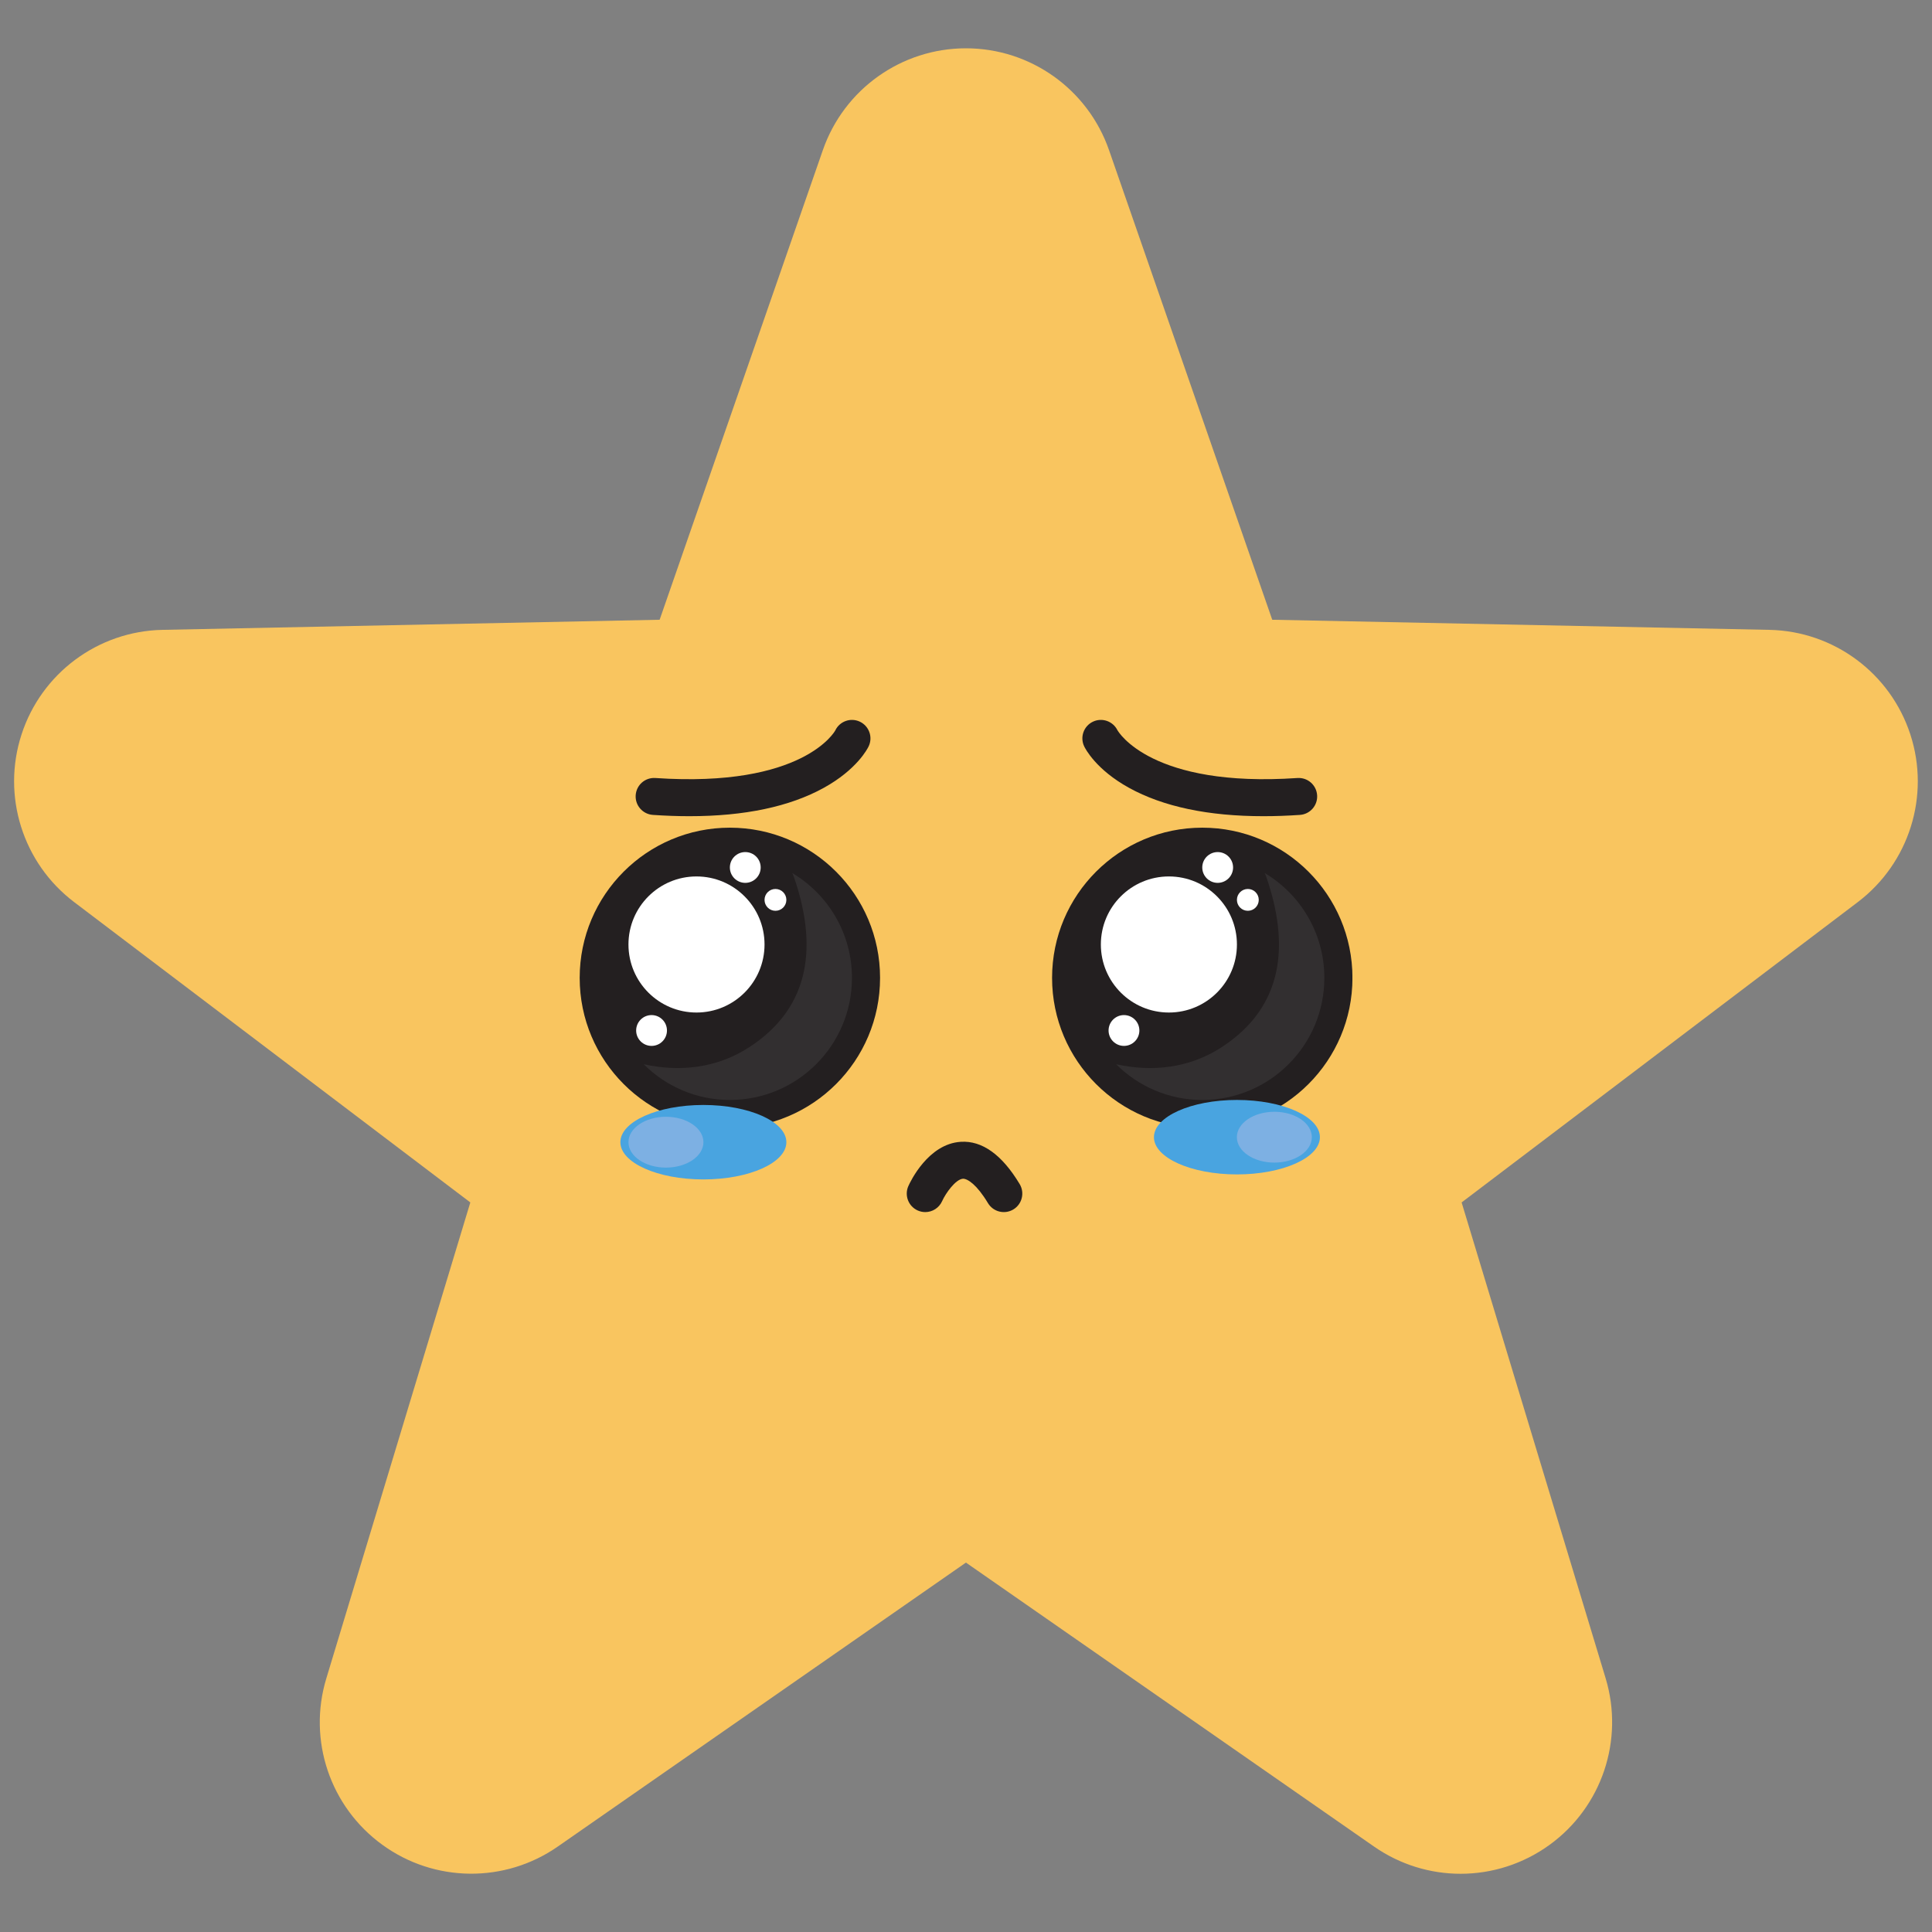 <?xml version="1.0" encoding="UTF-8"?>
<svg xmlns="http://www.w3.org/2000/svg" xmlns:xlink="http://www.w3.org/1999/xlink" width="375pt" height="375pt" viewBox="0 0 375 375" version="1.2">
<rect x="0" y="0" width="375" height="375" fill="#808080" stroke="none"/>
<defs>
<clipPath id="clip1">
  <path d="M 2 9.375 L 373 9.375 L 373 364 L 2 364 Z M 2 9.375 "/>
</clipPath>
<clipPath id="clip2">
  <path d="M 112.5 160 L 171 160 L 171 219 L 112.5 219 Z M 112.5 160 "/>
</clipPath>
<clipPath id="clip3">
  <path d="M 204 160 L 262.5 160 L 262.5 219 L 204 219 Z M 204 160 "/>
</clipPath>
<clipPath id="clip4">
  <path d="M 123 139.125 L 169 139.125 L 169 159 L 123 159 Z M 123 139.125 "/>
</clipPath>
<clipPath id="clip5">
  <path d="M 210 139.125 L 256 139.125 L 256 159 L 210 159 Z M 210 139.125 "/>
</clipPath>
<clipPath id="clip6">
  <path d="M 176 221 L 199 221 L 199 235.875 L 176 235.875 Z M 176 221 "/>
</clipPath>
</defs>
<g id="surface1">
<g clip-path="url(#clip1)" clip-rule="nonzero">
<path style=" stroke:none;fill-rule:nonzero;fill:rgb(97.649%,77.249%,37.25%);fill-opacity:1;" d="M 370.801 142.57 C 366.941 130.676 355.949 122.508 343.438 122.254 L 246.941 120.293 L 215.262 29.137 C 211.145 17.301 199.996 9.375 187.488 9.375 C 174.98 9.375 163.828 17.301 159.715 29.137 L 128.035 120.293 L 31.539 122.254 C 19.016 122.508 8.035 130.676 4.176 142.57 C 0.312 154.465 4.402 167.516 14.375 175.082 L 91.289 233.391 L 63.34 325.773 C 59.695 337.754 64.07 350.719 74.211 358.07 C 84.328 365.43 98.004 365.562 108.262 358.418 L 187.488 303.297 L 266.703 358.418 C 271.766 361.941 277.637 363.699 283.504 363.699 C 289.578 363.699 295.641 361.809 300.789 358.07 C 310.914 350.719 315.27 337.754 311.66 325.773 L 283.699 233.391 L 360.613 175.082 C 370.574 167.516 374.676 154.465 370.801 142.57 "/>
</g>
<g clip-path="url(#clip2)" clip-rule="nonzero">
<path style=" stroke:none;fill-rule:nonzero;fill:rgb(13.73%,12.16%,12.549%);fill-opacity:1;" d="M 170.82 189.805 C 170.82 205.902 157.77 218.957 141.668 218.957 C 125.566 218.957 112.516 205.902 112.516 189.805 C 112.516 173.703 125.566 160.652 141.668 160.652 C 157.77 160.652 170.82 173.703 170.82 189.805 "/>
</g>
<path style=" stroke:none;fill-rule:nonzero;fill:rgb(19.609%,18.43%,18.819%);fill-opacity:1;" d="M 153.789 169.461 C 153.906 169.711 154.012 169.973 154.109 170.25 C 158.52 183.039 157.723 195.293 145.402 203.281 C 139.105 207.367 131.855 208.102 124.945 206.566 C 129.23 210.848 135.133 213.5 141.668 213.5 C 154.754 213.5 165.363 202.891 165.363 189.805 C 165.363 181.148 160.719 173.598 153.789 169.461 "/>
<path style=" stroke:none;fill-rule:nonzero;fill:rgb(100%,100%,100%);fill-opacity:1;" d="M 148.395 183.324 C 148.395 190.617 142.48 196.531 135.188 196.531 C 127.895 196.531 121.984 190.617 121.984 183.324 C 121.984 176.031 127.895 170.117 135.188 170.117 C 142.48 170.117 148.395 176.031 148.395 183.324 "/>
<path style=" stroke:none;fill-rule:nonzero;fill:rgb(100%,100%,100%);fill-opacity:1;" d="M 129.457 200.02 C 129.457 201.668 128.117 203.008 126.469 203.008 C 124.816 203.008 123.477 201.668 123.477 200.02 C 123.477 198.367 124.816 197.027 126.469 197.027 C 128.117 197.027 129.457 198.367 129.457 200.02 "/>
<path style=" stroke:none;fill-rule:nonzero;fill:rgb(100%,100%,100%);fill-opacity:1;" d="M 147.648 168.375 C 147.648 170.027 146.309 171.363 144.656 171.363 C 143.008 171.363 141.668 170.027 141.668 168.375 C 141.668 166.723 143.008 165.387 144.656 165.387 C 146.309 165.387 147.648 166.723 147.648 168.375 "/>
<path style=" stroke:none;fill-rule:nonzero;fill:rgb(100%,100%,100%);fill-opacity:1;" d="M 152.633 174.664 C 152.633 175.836 151.684 176.785 150.512 176.785 C 149.344 176.785 148.395 175.836 148.395 174.664 C 148.395 173.496 149.344 172.547 150.512 172.547 C 151.684 172.547 152.633 173.496 152.633 174.664 "/>
<g clip-path="url(#clip3)" clip-rule="nonzero">
<path style=" stroke:none;fill-rule:nonzero;fill:rgb(13.73%,12.16%,12.549%);fill-opacity:1;" d="M 262.512 189.805 C 262.512 205.902 249.461 218.957 233.359 218.957 C 217.262 218.957 204.207 205.902 204.207 189.805 C 204.207 173.703 217.262 160.652 233.359 160.652 C 249.461 160.652 262.512 173.703 262.512 189.805 "/>
</g>
<path style=" stroke:none;fill-rule:nonzero;fill:rgb(19.609%,18.43%,18.819%);fill-opacity:1;" d="M 245.484 169.461 C 245.602 169.711 245.707 169.973 245.801 170.25 C 250.211 183.039 249.414 195.293 237.094 203.281 C 230.801 207.367 223.547 208.102 216.641 206.566 C 220.922 210.848 226.824 213.5 233.359 213.5 C 246.449 213.5 257.055 202.891 257.055 189.805 C 257.055 181.148 252.41 173.598 245.484 169.461 "/>
<path style=" stroke:none;fill-rule:nonzero;fill:rgb(100%,100%,100%);fill-opacity:1;" d="M 240.086 183.324 C 240.086 190.617 234.176 196.531 226.883 196.531 C 219.59 196.531 213.676 190.617 213.676 183.324 C 213.676 176.031 219.59 170.117 226.883 170.117 C 234.176 170.117 240.086 176.031 240.086 183.324 "/>
<path style=" stroke:none;fill-rule:nonzero;fill:rgb(100%,100%,100%);fill-opacity:1;" d="M 221.152 200.02 C 221.152 201.668 219.812 203.008 218.16 203.008 C 216.512 203.008 215.172 201.668 215.172 200.02 C 215.172 198.367 216.512 197.027 218.16 197.027 C 219.812 197.027 221.152 198.367 221.152 200.02 "/>
<path style=" stroke:none;fill-rule:nonzero;fill:rgb(100%,100%,100%);fill-opacity:1;" d="M 239.34 168.375 C 239.34 170.027 238 171.363 236.352 171.363 C 234.699 171.363 233.359 170.027 233.359 168.375 C 233.359 166.723 234.699 165.387 236.352 165.387 C 238 165.387 239.34 166.723 239.34 168.375 "/>
<path style=" stroke:none;fill-rule:nonzero;fill:rgb(100%,100%,100%);fill-opacity:1;" d="M 244.324 174.664 C 244.324 175.836 243.375 176.785 242.207 176.785 C 241.035 176.785 240.086 175.836 240.086 174.664 C 240.086 173.496 241.035 172.547 242.207 172.547 C 243.375 172.547 244.324 173.496 244.324 174.664 "/>
<g clip-path="url(#clip4)" clip-rule="nonzero">
<path style=" stroke:none;fill-rule:nonzero;fill:rgb(13.73%,12.16%,12.549%);fill-opacity:1;" d="M 133.82 158.422 C 131.543 158.422 129.176 158.34 126.723 158.172 C 124.746 158.035 123.254 156.324 123.387 154.348 C 123.523 152.367 125.219 150.875 127.211 151.012 C 155.953 152.969 162.074 141.895 162.125 141.781 C 162.977 139.988 165.121 139.234 166.906 140.082 C 168.695 140.934 169.457 143.074 168.605 144.863 C 168.391 145.316 166.32 149.371 159.898 152.918 C 153.266 156.578 144.512 158.422 133.82 158.422 "/>
</g>
<g clip-path="url(#clip5)" clip-rule="nonzero">
<path style=" stroke:none;fill-rule:nonzero;fill:rgb(13.73%,12.16%,12.549%);fill-opacity:1;" d="M 245.219 158.422 C 234.527 158.422 225.777 156.578 219.145 152.918 C 212.719 149.371 210.652 145.316 210.438 144.863 C 209.586 143.074 210.344 140.934 212.133 140.082 C 213.898 139.238 216.012 139.977 216.887 141.719 C 217.07 142.047 223.48 152.953 251.828 151.012 C 253.816 150.879 255.516 152.371 255.652 154.348 C 255.789 156.324 254.297 158.035 252.32 158.172 C 249.867 158.34 247.496 158.422 245.219 158.422 "/>
</g>
<g clip-path="url(#clip6)" clip-rule="nonzero">
<path style=" stroke:none;fill-rule:nonzero;fill:rgb(13.73%,12.16%,12.549%);fill-opacity:1;" d="M 179.59 235.266 C 179.098 235.266 178.602 235.164 178.129 234.953 C 176.32 234.145 175.508 232.023 176.312 230.215 C 176.688 229.375 180.152 222.012 186.496 221.625 C 190.629 221.359 194.496 224.133 197.918 229.832 C 198.934 231.531 198.383 233.734 196.688 234.754 C 194.988 235.773 192.781 235.223 191.762 233.523 C 189.617 229.949 187.832 228.793 186.93 228.789 C 185.48 228.875 183.543 231.625 182.867 233.137 C 182.27 234.473 180.961 235.266 179.59 235.266 "/>
</g>
<path style=" stroke:none;fill-rule:nonzero;fill:rgb(28.629%,64.31%,87.839%);fill-opacity:1;" d="M 120.414 221.699 C 120.414 225.691 127.625 228.926 136.523 228.926 C 145.418 228.926 152.633 225.691 152.633 221.699 C 152.633 217.707 145.418 214.473 136.523 214.473 C 127.625 214.473 120.414 217.707 120.414 221.699 "/>
<path style=" stroke:none;fill-rule:nonzero;fill:rgb(49.019%,69.019%,89.02%);fill-opacity:1;" d="M 121.984 221.699 C 121.984 224.422 125.238 226.633 129.258 226.633 C 133.277 226.633 136.535 224.422 136.535 221.699 C 136.535 218.973 133.277 216.766 129.258 216.766 C 125.238 216.766 121.984 218.973 121.984 221.699 "/>
<path style=" stroke:none;fill-rule:nonzero;fill:rgb(28.629%,64.31%,87.839%);fill-opacity:1;" d="M 256.195 220.727 C 256.195 224.719 248.984 227.953 240.086 227.953 C 231.191 227.953 223.98 224.719 223.98 220.727 C 223.98 216.734 231.191 213.5 240.086 213.5 C 248.984 213.5 256.195 216.734 256.195 220.727 "/>
<path style=" stroke:none;fill-rule:nonzero;fill:rgb(49.019%,69.019%,89.02%);fill-opacity:1;" d="M 254.625 220.727 C 254.625 223.449 251.371 225.66 247.352 225.66 C 243.332 225.66 240.074 223.449 240.074 220.727 C 240.074 218.004 243.332 215.793 247.352 215.793 C 251.371 215.793 254.625 218.004 254.625 220.727 "/>
</g>
</svg>
